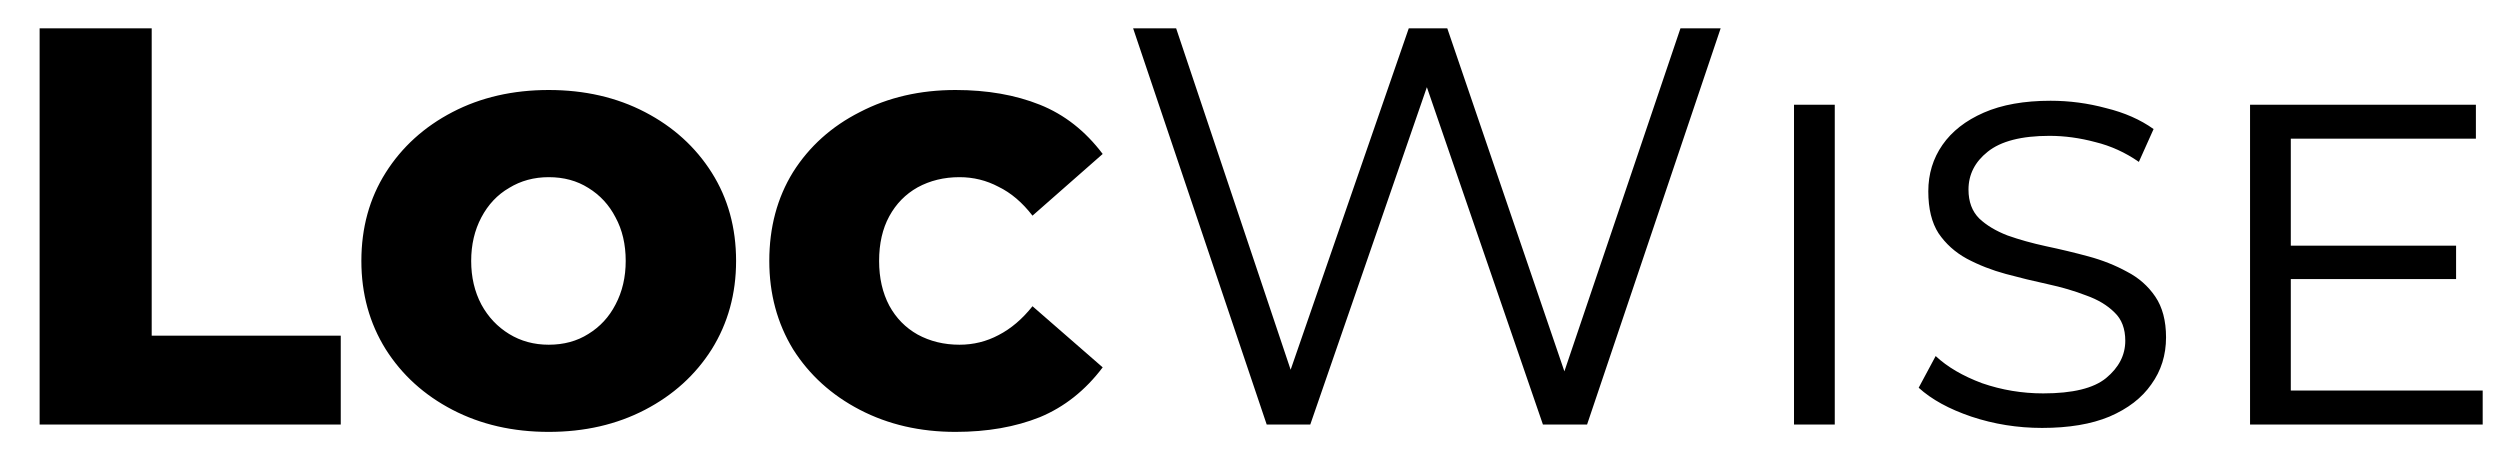 <svg width="53" height="10" viewBox="0 0 53 10" fill="none" xmlns="http://www.w3.org/2000/svg">
<path d="M0.84 9V0.6H3.216V7.116H7.224V9H0.84ZM11.633 9.156C10.873 9.156 10.193 9 9.593 8.688C8.993 8.376 8.521 7.948 8.177 7.404C7.833 6.852 7.661 6.228 7.661 5.532C7.661 4.828 7.833 4.204 8.177 3.66C8.521 3.116 8.993 2.688 9.593 2.376C10.193 2.064 10.873 1.908 11.633 1.908C12.393 1.908 13.073 2.064 13.673 2.376C14.273 2.688 14.745 3.116 15.089 3.66C15.433 4.204 15.605 4.828 15.605 5.532C15.605 6.228 15.433 6.852 15.089 7.404C14.745 7.948 14.273 8.376 13.673 8.688C13.073 9 12.393 9.156 11.633 9.156ZM11.633 7.308C11.953 7.308 12.233 7.232 12.473 7.08C12.721 6.928 12.913 6.72 13.049 6.456C13.193 6.184 13.265 5.876 13.265 5.532C13.265 5.18 13.193 4.872 13.049 4.608C12.913 4.344 12.721 4.136 12.473 3.984C12.233 3.832 11.953 3.756 11.633 3.756C11.321 3.756 11.041 3.832 10.793 3.984C10.545 4.128 10.349 4.336 10.205 4.608C10.061 4.88 9.989 5.188 9.989 5.532C9.989 5.876 10.061 6.184 10.205 6.456C10.349 6.72 10.545 6.928 10.793 7.08C11.041 7.232 11.321 7.308 11.633 7.308ZM20.257 9.156C19.505 9.156 18.829 9 18.229 8.688C17.629 8.376 17.157 7.948 16.813 7.404C16.477 6.852 16.309 6.228 16.309 5.532C16.309 4.82 16.477 4.192 16.813 3.648C17.157 3.104 17.629 2.68 18.229 2.376C18.829 2.064 19.505 1.908 20.257 1.908C20.929 1.908 21.525 2.012 22.045 2.22C22.565 2.428 23.009 2.776 23.377 3.264L21.889 4.572C21.673 4.292 21.433 4.088 21.169 3.96C20.913 3.824 20.637 3.756 20.341 3.756C20.013 3.756 19.717 3.828 19.453 3.972C19.197 4.116 18.997 4.32 18.853 4.584C18.709 4.848 18.637 5.164 18.637 5.532C18.637 5.892 18.709 6.208 18.853 6.48C18.997 6.744 19.197 6.948 19.453 7.092C19.717 7.236 20.013 7.308 20.341 7.308C20.637 7.308 20.913 7.24 21.169 7.104C21.433 6.968 21.673 6.764 21.889 6.492L23.377 7.788C23.009 8.276 22.565 8.628 22.045 8.844C21.525 9.052 20.929 9.156 20.257 9.156ZM26.854 9L24.022 0.6H24.934L27.586 8.508H27.13L29.866 0.6H30.682L33.382 8.508H32.95L35.626 0.6H36.478L33.646 9H32.71L30.13 1.5H30.37L27.778 9H26.854ZM38.033 9V2.22H38.897V9H38.033ZM45.92 7.152C45.92 7.528 45.816 7.86 45.608 8.148C45.408 8.436 45.112 8.664 44.72 8.832C44.336 8.992 43.86 9.072 43.292 9.072C42.772 9.072 42.272 8.992 41.792 8.832C41.32 8.672 40.948 8.468 40.676 8.22L41.036 7.548C41.284 7.78 41.612 7.972 42.02 8.124C42.436 8.268 42.868 8.34 43.316 8.34C43.94 8.34 44.384 8.232 44.648 8.016C44.92 7.792 45.056 7.528 45.056 7.224C45.056 6.968 44.98 6.768 44.828 6.624C44.676 6.472 44.476 6.352 44.228 6.264C43.98 6.168 43.708 6.088 43.412 6.024C43.116 5.96 42.82 5.888 42.524 5.808C42.228 5.728 41.952 5.62 41.696 5.484C41.448 5.348 41.248 5.168 41.096 4.944C40.952 4.72 40.88 4.424 40.88 4.056C40.88 3.688 40.98 3.36 41.18 3.072C41.38 2.784 41.672 2.556 42.056 2.388C42.44 2.22 42.912 2.136 43.472 2.136C43.872 2.136 44.264 2.188 44.648 2.292C45.04 2.388 45.376 2.536 45.656 2.736L45.344 3.432C45.056 3.232 44.748 3.092 44.42 3.012C44.092 2.924 43.768 2.88 43.448 2.88C42.856 2.88 42.42 2.992 42.14 3.216C41.868 3.432 41.732 3.7 41.732 4.02C41.732 4.276 41.808 4.48 41.96 4.632C42.112 4.776 42.312 4.896 42.56 4.992C42.808 5.08 43.08 5.156 43.376 5.22C43.68 5.284 43.98 5.356 44.276 5.436C44.572 5.516 44.844 5.624 45.092 5.76C45.34 5.888 45.54 6.064 45.692 6.288C45.844 6.512 45.92 6.8 45.92 7.152ZM48.421 5.208H52.069V5.916H48.421V5.208ZM48.565 8.28H52.633V9H47.701V2.22H52.489V2.94H48.565V8.28Z" fill="black"/>
</svg>
